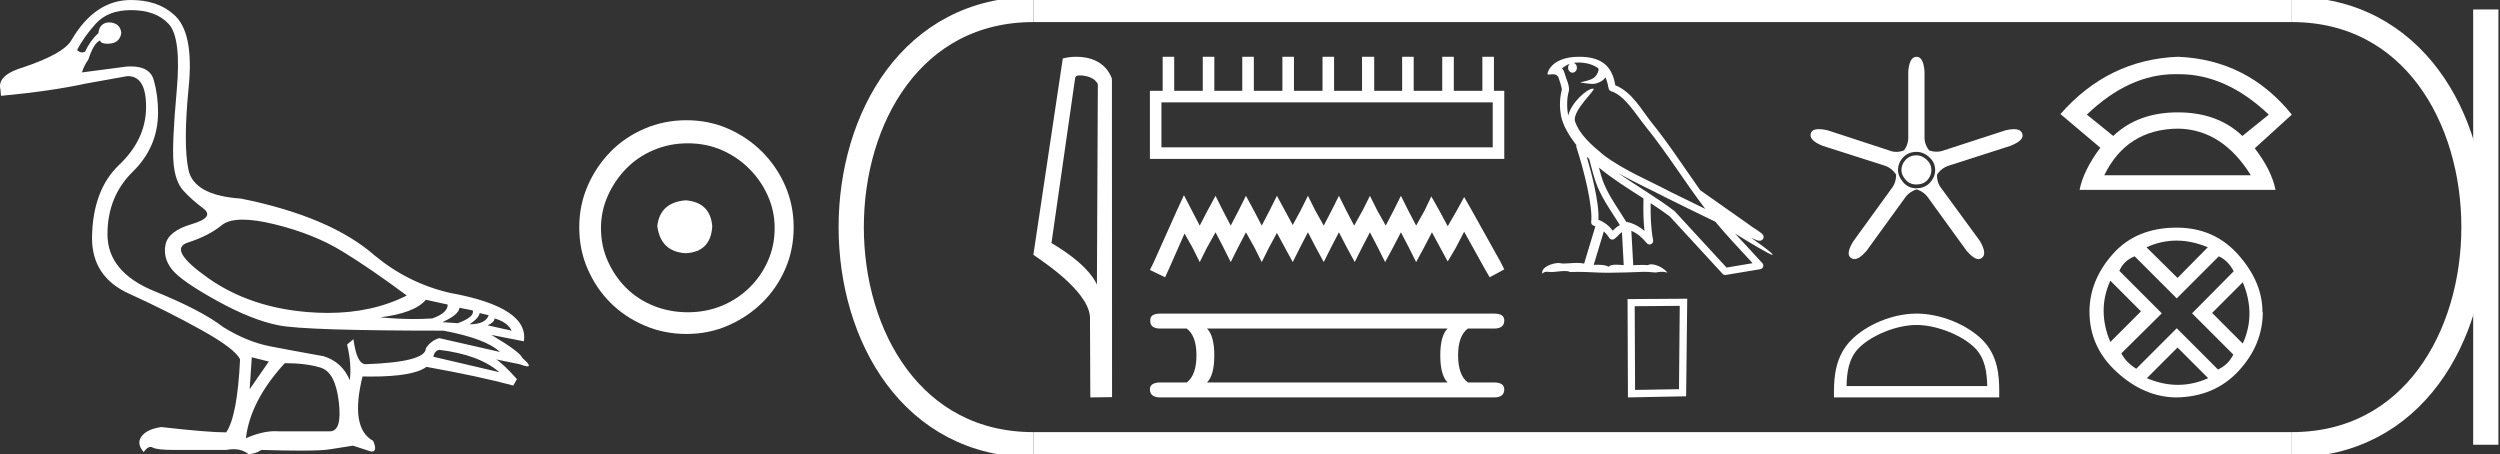 <?xml version="1.0" encoding="UTF-8" standalone="no"?>
<svg
   width="99.076"
   height="18.0"
   version="1.1"
   id="svg36"
   sodipodi:docname="horpasebakhaenniutmeriamun.svg"
   inkscape:version="1.1.1 (3bf5ae0d25, 2021-09-20)"
   xmlns:inkscape="http://www.inkscape.org/namespaces/inkscape"
   xmlns:sodipodi="http://sodipodi.sourceforge.net/DTD/sodipodi-0.dtd"
   xmlns="http://www.w3.org/2000/svg"
   xmlns:svg="http://www.w3.org/2000/svg">
  <rect width="100%" height="100%" fill="#333333" stroke="none"/>
  <defs
     id="defs40" />
  <sodipodi:namedview
     id="namedview38"
     pagecolor="#ffffff"
     bordercolor="#666666"
     borderopacity="1.0"
     inkscape:pageshadow="2"
     inkscape:pageopacity="0.0"
     inkscape:pagecheckerboard="0"
     showgrid="false"
     inkscape:zoom="13.878267"
     inkscape:cx="49.537884"
     inkscape:cy="8.9708604"
     inkscape:window-width="1920"
     inkscape:window-height="1001"
     inkscape:window-x="-9"
     inkscape:window-y="-9"
     inkscape:window-maximized="1"
     inkscape:current-layer="svg36" />
  <path
     d="M 9.619 8.704 C 9.956 8.704 10.371 8.764 10.864 8.884 C 11.905 9.137 12.806 9.496 13.565 9.96 C 14.325 10.424 15.176 11.008 16.119 11.712 C 15.211 12.171 14.168 12.401 12.989 12.401 C 12.724 12.401 12.452 12.389 12.173 12.366 C 10.653 12.239 9.348 11.792 8.258 11.026 C 7.168 10.259 6.897 9.788 7.446 9.612 C 7.994 9.436 8.441 9.208 8.786 8.926 C 8.967 8.778 9.245 8.704 9.619 8.704 ZM 16.878 11.88 L 17.743 12.07 C 17.743 12.295 17.539 12.478 17.132 12.619 C 16.899 12.635 16.657 12.643 16.405 12.643 C 15.986 12.643 15.538 12.621 15.064 12.577 C 15.978 12.464 16.583 12.232 16.878 11.88 ZM 18.208 12.197 L 18.735 12.302 C 18.792 12.471 18.595 12.64 18.144 12.809 L 17.532 12.767 C 17.969 12.57 18.194 12.38 18.208 12.197 ZM 19.01 12.408 L 19.368 12.492 C 19.284 12.732 19.031 12.851 18.609 12.851 C 18.848 12.696 18.981 12.549 19.01 12.408 ZM 19.6 12.619 C 19.938 12.717 20.163 12.879 20.276 13.104 L 19.326 12.893 C 19.509 12.809 19.6 12.717 19.6 12.619 ZM 17.406 13.864 C 18.461 13.991 19.256 14.286 19.79 14.75 L 17.174 14.138 C 17.202 13.984 17.279 13.892 17.406 13.864 ZM 5.188 0.401 C 5.849 0.401 6.348 0.584 6.686 0.95 C 7.024 1.315 7.129 2.198 7.003 3.598 C 6.876 4.998 6.834 5.947 6.876 6.447 C 6.918 6.946 7.048 7.315 7.266 7.555 C 7.484 7.794 7.748 8.029 8.058 8.261 C 8.367 8.494 8.212 8.701 7.593 8.884 C 6.974 9.067 6.63 9.338 6.559 9.696 C 6.489 10.055 6.577 10.386 6.823 10.688 C 7.069 10.991 7.657 11.399 8.585 11.912 C 9.514 12.426 10.333 12.753 11.044 12.893 C 11.754 13.034 13.931 13.104 17.575 13.104 C 18.7 13.315 19.446 13.597 19.811 13.948 L 17.406 13.4 C 17.181 13.47 17.005 13.604 16.878 13.801 C 16.878 14.166 16.083 14.377 14.494 14.434 C 14.255 14.434 14.093 14.103 14.008 13.442 L 13.755 13.653 C 13.882 14.188 13.917 14.659 13.861 15.067 C 13.664 14.589 13.319 14.272 12.827 14.117 C 12.039 13.977 11.336 13.846 10.717 13.727 C 10.098 13.607 9.471 13.351 8.838 12.957 C 8.276 12.521 7.372 12.049 6.127 11.543 C 4.882 11.036 4.259 10.284 4.259 9.285 C 4.259 8.286 4.593 7.46 5.262 6.805 C 5.93 6.151 6.264 5.367 6.264 4.453 C 6.264 4.002 6.208 3.577 6.095 3.176 C 5.993 2.813 5.69 2.632 5.185 2.632 C 5.132 2.632 5.077 2.634 5.019 2.638 L 3.246 2.87 C 3.303 2.687 3.387 2.518 3.5 2.363 C 3.64 1.927 3.795 1.674 3.964 1.604 C 3.988 1.69 4.083 1.733 4.248 1.733 C 4.271 1.733 4.296 1.732 4.323 1.73 C 4.604 1.716 4.766 1.576 4.808 1.308 C 4.78 1.041 4.618 0.9 4.323 0.886 C 4.069 0.9 3.929 1.041 3.901 1.308 C 3.675 1.519 3.5 1.766 3.373 2.047 C 3.332 2.067 3.292 2.078 3.253 2.078 C 3.185 2.078 3.119 2.046 3.056 1.984 C 3.225 1.646 3.471 1.298 3.795 0.939 C 4.119 0.58 4.583 0.401 5.188 0.401 ZM 9.978 14.159 L 10.653 14.328 L 9.894 15.426 L 9.978 14.159 ZM 11.286 14.392 C 11.849 14.392 12.324 14.451 12.711 14.571 C 13.098 14.691 13.337 15.144 13.428 15.932 C 13.518 16.706 13.401 17.093 13.076 17.093 C 13.071 17.093 13.065 17.093 13.059 17.093 L 11.033 17.093 C 10.988 17.089 10.943 17.088 10.897 17.088 C 10.552 17.088 10.168 17.181 9.746 17.367 C 9.858 16.382 10.372 15.39 11.286 14.392 ZM 5.188 0.0 C 4.231 0.0 3.443 0.535 2.824 1.604 C 2.613 1.955 1.987 2.307 0.946 2.659 C 0.229 2.87 -0.081 3.165 0.018 3.545 L 0.039 3.798 C 1.375 3.672 2.494 3.51 3.394 3.313 L 5.04 3.018 C 5.048 3.017 5.057 3.017 5.065 3.017 C 5.555 3.017 5.796 3.432 5.789 4.263 C 5.782 5.107 5.427 5.863 4.724 6.531 C 4.02 7.199 3.661 8.166 3.647 9.433 C 3.647 10.46 4.136 11.195 5.114 11.638 C 6.092 12.081 7.038 12.556 7.952 13.062 C 8.867 13.569 9.387 13.962 9.514 14.244 C 9.443 15.735 9.26 16.699 8.965 17.135 C 8.473 17.135 7.615 17.064 6.391 16.924 C 6.011 16.98 5.751 17.103 5.61 17.293 C 5.469 17.483 5.497 17.691 5.694 17.916 C 5.788 17.78 5.878 17.712 5.965 17.712 C 5.995 17.712 6.024 17.72 6.053 17.736 C 6.166 17.8 6.447 17.831 6.897 17.831 L 8.965 17.831 C 9.067 17.812 9.163 17.802 9.254 17.802 C 9.49 17.802 9.689 17.868 9.851 18 C 10.048 17.986 10.217 17.93 10.358 17.831 C 10.979 17.849 11.498 17.858 11.917 17.858 C 12.474 17.858 12.851 17.842 13.048 17.81 C 13.393 17.754 13.706 17.705 13.987 17.662 L 14.705 17.894 C 14.713 17.895 14.721 17.895 14.729 17.895 C 14.89 17.895 14.91 17.754 14.789 17.472 C 14.17 17.135 14.03 16.284 14.367 14.919 L 14.367 14.919 C 14.486 14.922 14.601 14.923 14.712 14.923 C 15.825 14.923 16.554 14.795 16.899 14.539 C 18.306 14.792 19.453 15.039 20.339 15.278 L 20.487 15.025 C 20.121 14.617 19.847 14.356 19.664 14.244 L 19.664 14.244 L 20.592 14.434 C 20.742 14.49 20.846 14.518 20.904 14.518 C 21.02 14.518 20.951 14.406 20.698 14.181 C 20.641 14.026 20.234 13.723 19.474 13.273 L 19.474 13.273 L 20.761 13.526 C 20.902 12.626 19.924 11.986 17.828 11.606 C 16.731 11.353 15.739 10.86 14.853 10.129 C 13.685 9.102 11.919 8.349 9.556 7.871 C 8.304 7.787 7.607 7.403 7.467 6.721 C 7.326 6.039 7.33 4.952 7.477 3.461 C 7.625 1.97 7.418 0.999 6.855 0.549 C 6.433 0.183 5.877 0.0 5.188 0.0 Z"
     style="fill:#ffffff;stroke:none"
     id="path2" />
  <path
     d="M 27.178 7.938 C 26.497 7.992 26.12 8.332 26.049 8.96 C 26.138 9.641 26.515 9.999 27.178 10.035 C 27.841 9.999 28.191 9.641 28.227 8.96 C 28.173 8.332 27.823 7.992 27.178 7.938 ZM 27.259 5.679 C 27.743 5.679 28.191 5.769 28.603 5.948 C 29.015 6.127 29.378 6.374 29.692 6.688 C 30.006 7.001 30.252 7.36 30.431 7.763 C 30.611 8.166 30.7 8.592 30.7 9.04 C 30.7 9.506 30.611 9.941 30.431 10.344 C 30.252 10.748 30.006 11.102 29.692 11.407 C 29.378 11.711 29.015 11.949 28.603 12.119 C 28.191 12.289 27.743 12.375 27.259 12.375 C 26.775 12.375 26.322 12.289 25.901 12.119 C 25.479 11.949 25.116 11.711 24.812 11.407 C 24.507 11.102 24.265 10.748 24.086 10.344 C 23.906 9.941 23.817 9.506 23.817 9.04 C 23.817 8.592 23.906 8.166 24.086 7.763 C 24.265 7.36 24.507 7.001 24.812 6.688 C 25.116 6.374 25.479 6.127 25.901 5.948 C 26.322 5.769 26.775 5.679 27.259 5.679 ZM 27.205 4.765 C 26.613 4.765 26.057 4.877 25.538 5.101 C 25.018 5.325 24.57 5.63 24.193 6.015 C 23.817 6.401 23.516 6.849 23.292 7.36 C 23.068 7.871 22.956 8.422 22.956 9.013 C 22.956 9.605 23.068 10.156 23.292 10.667 C 23.516 11.178 23.817 11.622 24.193 11.998 C 24.57 12.375 25.018 12.675 25.538 12.899 C 26.057 13.123 26.613 13.235 27.205 13.235 C 27.796 13.235 28.348 13.123 28.858 12.899 C 29.369 12.675 29.817 12.375 30.203 11.998 C 30.588 11.622 30.893 11.178 31.117 10.667 C 31.341 10.156 31.453 9.605 31.453 9.013 C 31.453 8.422 31.341 7.871 31.117 7.36 C 30.893 6.849 30.588 6.401 30.203 6.015 C 29.817 5.63 29.369 5.325 28.858 5.101 C 28.348 4.877 27.796 4.765 27.205 4.765 Z"
     style="fill:#ffffff;stroke:none"
     id="path4" />
  <path
     d="M 42.791 2.989 C 43.069 2.989 43.409 3.096 43.508 3.34 L 43.471 11.279 L 43.471 11.279 C 43.33 10.961 42.912 10.367 41.67 9.632 L 42.613 3.062 C 42.657 3.015 42.656 2.989 42.791 2.989 ZM 43.471 11.279 L 43.471 11.279 C 43.471 11.279 43.471 11.279 43.471 11.279 L 43.471 11.279 L 43.471 11.279 ZM 42.659 2.25 C 42.447 2.25 42.255 2.28 42.119 2.317 L 40.953 10.098 C 41.57 10.521 43.265 11.678 43.197 12.683 L 43.21 15.75 L 44.071 15.738 L 44.066 3.119 C 43.81 2.428 43.174 2.25 42.659 2.25 Z"
     style="fill:#ffffff;stroke:none"
     id="path6" />
  <path
     d="M 59.157 4.057 L 59.157 5.839 L 46.028 5.839 L 46.028 4.057 ZM 46.077 2.25 L 46.077 3.599 L 45.571 3.599 L 45.571 6.297 L 59.615 6.297 L 59.615 3.599 L 59.205 3.599 L 59.205 2.25 L 58.747 2.25 L 58.747 3.599 L 57.615 3.599 L 57.615 2.25 L 57.157 2.25 L 57.157 3.599 L 56.025 3.599 L 56.025 2.25 L 55.568 2.25 L 55.568 3.599 L 54.46 3.599 L 54.46 2.25 L 53.978 2.25 L 53.978 3.599 L 52.87 3.599 L 52.87 2.25 L 52.412 2.25 L 52.412 3.599 L 51.28 3.599 L 51.28 2.25 L 50.822 2.25 L 50.822 3.599 L 49.69 3.599 L 49.69 2.25 L 49.232 2.25 L 49.232 3.599 L 48.124 3.599 L 48.124 2.25 L 47.666 2.25 L 47.666 3.599 L 46.534 3.599 L 46.534 2.25 Z"
     style="fill:#ffffff;stroke:none"
     id="path8" />
  <path
     d="M 46.92 7.736 L 46.631 8.363 L 45.715 10.41 L 45.571 10.699 L 46.173 10.988 L 46.317 10.675 L 46.944 9.254 L 47.257 9.808 L 47.546 10.386 L 47.835 9.808 L 48.172 9.206 L 48.485 9.808 L 48.774 10.386 L 49.064 9.808 L 49.377 9.206 L 49.714 9.808 L 50.003 10.386 L 50.292 9.808 L 50.605 9.23 L 50.918 9.808 L 51.232 10.386 L 51.521 9.808 L 51.834 9.206 L 52.147 9.808 L 52.46 10.386 L 52.749 9.808 L 53.062 9.206 L 53.375 9.808 L 53.689 10.386 L 53.978 9.808 L 54.291 9.206 L 54.604 9.808 L 54.893 10.386 L 55.206 9.808 L 55.519 9.206 L 55.833 9.808 L 56.122 10.386 L 56.435 9.808 L 56.748 9.206 L 57.085 9.832 L 57.374 10.362 L 57.687 9.832 L 58.025 9.182 L 58.868 10.699 L 59.036 10.988 L 59.615 10.675 L 59.47 10.386 L 58.314 8.314 L 58.025 7.809 L 57.736 8.339 L 57.374 8.965 L 57.037 8.339 L 56.724 7.784 L 56.459 8.339 L 56.122 8.941 L 55.808 8.339 L 55.519 7.76 L 55.23 8.339 L 54.917 8.941 L 54.58 8.339 L 54.291 7.76 L 54.002 8.339 L 53.665 8.941 L 53.351 8.339 L 53.062 7.76 L 52.773 8.339 L 52.46 8.941 L 52.123 8.339 L 51.834 7.76 L 51.545 8.339 L 51.232 8.917 L 50.918 8.339 L 50.605 7.76 L 50.316 8.339 L 50.003 8.941 L 49.69 8.339 L 49.377 7.76 L 49.088 8.339 L 48.774 8.941 L 48.461 8.339 L 48.172 7.76 L 47.859 8.339 L 47.546 8.941 L 47.233 8.339 L 46.92 7.736 Z"
     style="fill:#ffffff;stroke:none"
     id="path10" />
  <path
     d="M 57.368 13.021 Q 57.079 13.31 57.079 14.081 Q 57.079 14.867 57.368 15.156 L 47.834 15.156 Q 48.123 14.867 48.123 14.081 Q 48.123 13.31 47.834 13.021 ZM 45.988 12.428 Q 45.571 12.428 45.587 12.7 Q 45.571 13.021 45.988 13.021 L 47.031 13.021 Q 47.416 13.31 47.416 14.081 Q 47.416 14.867 47.031 15.156 L 46.004 15.156 Q 45.571 15.156 45.571 15.429 Q 45.571 15.75 45.988 15.75 L 59.213 15.75 Q 59.615 15.75 59.615 15.429 Q 59.615 15.156 59.197 15.156 L 58.17 15.156 Q 57.785 14.867 57.785 14.081 Q 57.785 13.31 58.17 13.021 L 59.213 13.021 Q 59.615 13.021 59.615 12.7 Q 59.615 12.428 59.213 12.428 Z"
     style="fill:#ffffff;stroke:none"
     id="path12" />
  <path
     d="M 62.56 2.478 C 62.893 2.478 63.16 2.574 63.346 2.708 C 63.349 2.733 63.355 2.759 63.35 2.784 C 63.326 2.904 63.256 3.014 63.16 3.088 C 63.008 3.187 62.825 3.215 62.652 3.259 C 62.609 3.263 62.643 3.273 62.667 3.277 C 62.777 3.297 63.007 3.325 63.134 3.325 C 63.142 3.325 63.151 3.325 63.159 3.325 C 63.292 3.309 63.418 3.254 63.526 3.175 C 63.564 3.143 63.597 3.103 63.625 3.062 C 63.695 3.228 63.734 3.404 63.75 3.502 C 63.759 3.555 63.796 3.598 63.847 3.614 C 64.394 3.782 64.826 4.532 65.23 5.031 C 66.061 6.058 66.767 7.206 67.581 8.279 C 67.131 8.06 66.682 7.839 66.231 7.619 C 65.308 7.133 64.347 6.746 63.538 6.134 C 63.537 6.133 63.536 6.131 63.534 6.13 C 63.068 5.742 62.592 5.333 62.411 4.789 C 62.34 4.347 63.255 3.551 63.152 3.517 C 63.143 3.514 63.132 3.513 63.121 3.513 C 62.901 3.513 62.278 4.055 62.151 4.571 C 62.149 4.564 62.146 4.556 62.144 4.549 C 62.109 4.378 62.07 3.945 62.177 3.598 C 62.182 3.582 62.183 3.565 62.182 3.548 C 62.174 3.408 62.153 3.325 62.123 3.244 C 62.092 3.162 62.056 3.078 61.997 2.876 C 61.983 2.824 61.929 2.719 61.898 2.71 C 61.987 2.644 62.078 2.575 62.208 2.53 L 62.208 2.53 C 62.17 2.567 62.144 2.62 62.144 2.681 C 62.144 2.791 62.223 2.88 62.319 2.88 C 62.416 2.88 62.494 2.791 62.494 2.681 L 62.494 2.679 C 62.494 2.591 62.442 2.518 62.372 2.492 C 62.397 2.489 62.418 2.483 62.446 2.481 C 62.485 2.479 62.523 2.478 62.56 2.478 ZM 62.882 6.207 C 62.914 6.238 62.947 6.267 62.979 6.297 C 63.082 6.672 63.177 7.085 63.312 7.405 C 63.544 7.955 63.896 8.433 64.196 8.92 C 64.122 8.959 64.059 9.004 64.011 9.049 C 63.972 9.086 63.946 9.111 63.916 9.142 C 63.767 8.947 63.576 8.795 63.346 8.711 C 63.367 8.364 63.294 7.889 63.183 7.372 C 63.097 6.973 62.99 6.575 62.882 6.207 ZM 63.366 6.643 C 63.918 7.098 64.532 7.479 65.132 7.864 C 65.123 8.301 65.123 8.718 65.172 9.149 C 64.974 8.983 64.759 8.862 64.487 8.796 C 64.485 8.796 64.483 8.795 64.482 8.795 C 64.472 8.795 64.464 8.801 64.454 8.801 C 64.143 8.29 63.79 7.812 63.572 7.295 C 63.497 7.118 63.431 6.887 63.366 6.643 ZM 63.561 9.168 C 63.64 9.241 63.711 9.326 63.773 9.428 C 63.793 9.461 63.828 9.484 63.867 9.492 C 63.877 9.494 63.887 9.495 63.896 9.495 C 63.925 9.495 63.954 9.487 63.977 9.469 C 64.081 9.394 64.144 9.314 64.206 9.255 C 64.229 9.234 64.253 9.216 64.278 9.199 L 64.349 10.507 C 64.247 10.5 64.14 10.49 64.043 10.49 C 63.916 10.49 63.805 10.507 63.739 10.573 C 63.658 10.508 63.5 10.493 63.311 10.493 C 63.263 10.493 63.212 10.494 63.16 10.496 L 63.561 9.168 ZM 64.118 6.85 L 64.118 6.85 C 64.768 7.228 65.455 7.529 66.104 7.871 C 66.105 7.871 66.106 7.871 66.107 7.872 C 66.729 8.175 67.35 8.487 67.978 8.786 C 68.451 9.358 68.964 9.889 69.457 10.43 C 69.113 10.488 68.768 10.546 68.424 10.604 C 67.741 9.861 67.057 9.12 66.374 8.377 C 66.368 8.371 66.363 8.365 66.356 8.36 C 65.636 7.813 64.842 7.359 64.118 6.85 ZM 62.592 2.25 C 62.527 2.25 62.461 2.252 62.395 2.256 C 61.874 2.29 61.495 2.509 61.366 2.806 C 61.346 2.851 61.296 2.957 61.362 2.957 C 61.369 2.957 61.378 2.955 61.387 2.953 C 61.443 2.946 61.488 2.943 61.526 2.943 C 61.727 2.943 61.709 3.026 61.752 3.036 C 61.796 3.172 61.891 3.443 61.898 3.55 C 61.781 3.963 61.824 4.397 61.867 4.606 C 61.939 4.957 62.17 5.367 62.473 5.749 C 62.466 5.775 62.464 5.802 62.473 5.829 C 62.618 6.271 62.786 6.871 62.907 7.431 C 63.027 7.992 63.095 8.525 63.059 8.788 C 63.048 8.86 63.094 8.928 63.165 8.945 C 63.186 8.951 63.205 8.96 63.226 8.967 L 62.78 10.446 C 62.687 10.426 62.591 10.42 62.495 10.42 C 62.312 10.42 62.132 10.444 61.984 10.444 C 61.924 10.444 61.869 10.44 61.821 10.428 C 61.805 10.425 61.785 10.423 61.761 10.423 C 61.551 10.423 61.075 10.569 61.117 10.845 C 61.189 10.783 61.241 10.769 61.297 10.769 C 61.35 10.769 61.408 10.781 61.492 10.781 C 61.496 10.781 61.5 10.781 61.504 10.781 C 61.627 10.779 61.84 10.741 62.011 10.741 C 62.097 10.741 62.173 10.751 62.221 10.78 C 62.334 10.775 62.437 10.774 62.533 10.774 C 62.941 10.774 63.228 10.807 63.734 10.81 C 64.112 10.806 64.789 10.791 65.163 10.772 C 65.379 10.773 65.497 10.798 65.606 10.798 C 65.612 10.798 65.618 10.798 65.625 10.798 C 65.689 10.796 65.752 10.77 65.855 10.77 C 65.914 10.77 65.987 10.779 66.08 10.804 C 65.96 10.64 65.659 10.475 65.441 10.475 C 65.386 10.475 65.336 10.486 65.296 10.509 C 65.219 10.501 65.137 10.499 65.052 10.499 C 64.947 10.499 64.837 10.503 64.726 10.508 L 64.651 9.149 L 64.651 9.149 C 64.885 9.246 65.063 9.397 65.267 9.639 C 65.294 9.671 65.334 9.688 65.374 9.688 C 65.394 9.688 65.415 9.684 65.435 9.674 C 65.492 9.647 65.524 9.583 65.513 9.521 C 65.421 9.022 65.41 8.551 65.416 8.051 L 65.416 8.051 C 65.675 8.221 65.931 8.393 66.173 8.576 C 66.871 9.335 67.57 10.094 68.268 10.853 C 68.294 10.882 68.332 10.898 68.371 10.898 C 68.379 10.898 68.386 10.897 68.394 10.896 C 68.85 10.819 69.307 10.745 69.763 10.668 C 69.814 10.66 69.856 10.624 69.873 10.575 C 69.89 10.526 69.88 10.471 69.845 10.432 C 69.488 10.034 69.12 9.649 68.763 9.258 L 68.763 9.258 C 69.373 9.633 70.145 10.101 70.243 10.101 C 70.254 10.101 70.256 10.095 70.249 10.082 C 70.204 10.004 69.816 9.719 69.396 9.422 L 69.396 9.422 C 69.463 9.45 69.529 9.48 69.596 9.507 C 69.598 9.509 69.601 9.511 69.604 9.513 C 69.653 9.529 69.681 9.54 69.733 9.542 C 69.735 9.542 69.736 9.542 69.738 9.542 C 69.75 9.542 69.763 9.541 69.786 9.534 C 69.811 9.527 69.853 9.506 69.876 9.461 C 69.899 9.417 69.894 9.371 69.887 9.347 C 69.879 9.322 69.868 9.31 69.861 9.3 C 69.831 9.259 69.811 9.248 69.783 9.226 C 69.754 9.204 69.721 9.179 69.685 9.154 C 69.611 9.104 69.523 9.047 69.447 8.997 C 69.372 8.946 69.304 8.897 69.29 8.885 C 69.286 8.881 69.281 8.876 69.276 8.873 C 68.653 8.434 68.03 7.996 67.407 7.558 C 67.403 7.555 67.398 7.558 67.393 7.555 C 66.753 6.658 66.15 5.717 65.45 4.852 C 65.092 4.41 64.682 3.637 64.015 3.38 C 63.983 3.19 63.91 2.838 63.653 2.588 C 63.434 2.375 63.117 2.277 62.761 2.255 C 62.706 2.252 62.649 2.25 62.592 2.25 Z"
     style="fill:#ffffff;stroke:none"
     id="path14" />
  <path
     d="M 66.569 12.121 L 66.539 15.423 L 64.799 15.453 L 64.784 12.135 L 66.569 12.121 ZM 66.866 11.838 L 64.501 11.853 L 64.516 15.75 L 66.822 15.705 L 66.866 11.838 Z"
     style="fill:#ffffff;stroke:none"
     id="path16" />
  <path
     d="M 75.955 6.155 Q 75.685 6.155 75.52 6.335 Q 75.354 6.515 75.354 6.74 Q 75.354 6.935 75.52 7.123 Q 75.685 7.311 75.94 7.311 Q 76.225 7.311 76.383 7.138 Q 76.541 6.965 76.541 6.74 Q 76.541 6.5 76.353 6.327 Q 76.165 6.155 75.955 6.155 ZM 75.955 6.019 Q 76.225 6.019 76.458 6.23 Q 76.691 6.44 76.691 6.74 Q 76.691 7.011 76.488 7.236 Q 76.285 7.461 75.94 7.461 Q 75.625 7.461 75.422 7.221 Q 75.219 6.98 75.219 6.74 Q 75.219 6.455 75.422 6.237 Q 75.625 6.019 75.955 6.019 ZM 75.955 2.25 Q 75.67 2.25 75.625 2.836 L 75.625 5.404 Q 75.64 5.704 75.459 5.959 Q 75.302 6.019 75.152 6.019 Q 75.001 6.019 74.859 5.959 L 72.426 5.163 Q 72.223 5.117 72.082 5.117 Q 71.814 5.117 71.765 5.284 Q 71.675 5.554 72.231 5.779 L 74.679 6.56 Q 74.964 6.65 75.144 6.92 Q 75.144 7.251 74.949 7.491 L 73.447 9.563 Q 73.132 10.074 73.357 10.224 Q 73.417 10.269 73.49 10.269 Q 73.687 10.269 73.973 9.939 L 75.475 7.867 Q 75.64 7.611 75.955 7.506 Q 76.255 7.596 76.436 7.867 L 77.937 9.939 Q 78.223 10.269 78.412 10.269 Q 78.482 10.269 78.538 10.224 Q 78.763 10.059 78.463 9.548 L 76.946 7.476 Q 76.751 7.236 76.766 6.92 Q 76.946 6.65 77.247 6.56 L 79.679 5.779 Q 80.235 5.554 80.145 5.299 Q 80.085 5.118 79.811 5.118 Q 79.674 5.118 79.484 5.163 L 77.036 5.959 Q 76.894 6.012 76.747 6.012 Q 76.601 6.012 76.451 5.959 Q 76.255 5.704 76.27 5.404 L 76.27 2.836 Q 76.225 2.25 75.955 2.25 Z"
     style="fill:#ffffff;stroke:none"
     id="path18" />
  <path
     d="M 75.955 12.879 C 76.761 12.879 77.769 13.293 78.257 13.781 C 78.684 14.207 78.739 14.773 78.755 15.299 L 73.179 15.299 C 73.194 14.773 73.25 14.207 73.677 13.781 C 74.165 13.293 75.15 12.879 75.955 12.879 ZM 75.955 12.428 C 74.999 12.428 73.971 12.869 73.369 13.472 C 72.751 14.09 72.681 14.904 72.681 15.513 L 72.681 15.75 L 79.23 15.75 L 79.23 15.513 C 79.23 14.904 79.183 14.09 78.565 13.472 C 77.963 12.869 76.911 12.428 75.955 12.428 Z"
     style="fill:#ffffff;stroke:none"
     id="path20" />
  <path
     d="M 86.209 2.939 Q 86.259 2.939 86.308 2.94 Q 86.334 2.94 86.359 2.94 Q 88.223 2.94 89.913 4.542 L 88.867 5.388 Q 87.888 4.453 86.308 4.453 Q 84.728 4.453 83.749 5.388 L 82.703 4.542 Q 84.372 2.939 86.209 2.939 ZM 86.308 5.098 Q 88.066 5.121 89.201 6.945 L 83.393 6.945 Q 84.283 5.121 86.308 5.098 ZM 86.308 2.25 Q 83.549 2.361 81.657 4.52 L 83.237 5.855 Q 82.57 6.745 82.414 7.524 L 90.18 7.524 Q 90.025 6.745 89.357 5.877 L 90.826 4.542 Q 89.068 2.361 86.308 2.25 Z"
     style="fill:#ffffff;stroke:none"
     id="path22" />
  <path
     d="M 86.257 9.535 Q 86.865 9.535 87.495 9.8 L 86.296 11.015 L 85.066 9.8 Q 85.65 9.535 86.257 9.535 ZM 83.633 11.124 L 84.847 12.339 L 83.633 13.554 Q 83.103 12.292 83.633 11.124 ZM 88.882 11.186 Q 89.411 12.448 88.882 13.616 L 87.667 12.401 L 88.882 11.186 ZM 87.932 10.158 Q 88.305 10.329 88.523 10.75 L 86.872 12.417 L 88.508 14.052 Q 88.305 14.457 87.9 14.644 L 86.265 13.009 L 84.661 14.613 Q 84.256 14.364 84.069 14.005 L 85.673 12.417 L 83.991 10.734 Q 84.162 10.329 84.598 10.158 L 86.265 11.825 L 87.932 10.158 ZM 86.296 13.772 L 87.511 14.987 Q 86.919 15.252 86.312 15.252 Q 85.704 15.252 85.081 14.987 L 86.296 13.772 ZM 86.265 9.021 Q 84.661 9.021 83.734 10.065 Q 82.807 11.108 82.807 12.354 Q 82.807 13.756 83.89 14.745 Q 84.972 15.734 86.234 15.75 Q 87.76 15.734 88.718 14.699 Q 89.676 13.663 89.676 12.354 L 89.676 12.354 L 89.661 12.386 Q 89.676 11.202 88.718 10.111 Q 87.76 9.021 86.265 9.021 Z"
     style="fill:#ffffff;stroke:none"
     id="path24" />
  <path
     d="M 40.953 0.375 C 31.328 0.375 31.328 17.625 40.953 17.625 "
     style="fill:none;stroke:#ffffff;stroke-width:1"
     id="path26" />
  <path
     d="M 40.953 0.375 L 90.826 0.375 "
     style="fill:none;stroke:#ffffff;stroke-width:1"
     id="path28" />
  <path
     d="M 40.953 17.625 L 90.826 17.625 "
     style="fill:none;stroke:#ffffff;stroke-width:1"
     id="path30" />
  <path
     d="M 98.513 0.375 L 98.513 17.625 "
     style="fill:none;stroke:#ffffff;stroke-width:1"
     id="path32" />
  <path
     d="M 90.826 0.375 C 100.451 0.375 100.451 17.625 90.826 17.625 "
     style="fill:none;stroke:#ffffff;stroke-width:1"
     id="path34" />
</svg>
